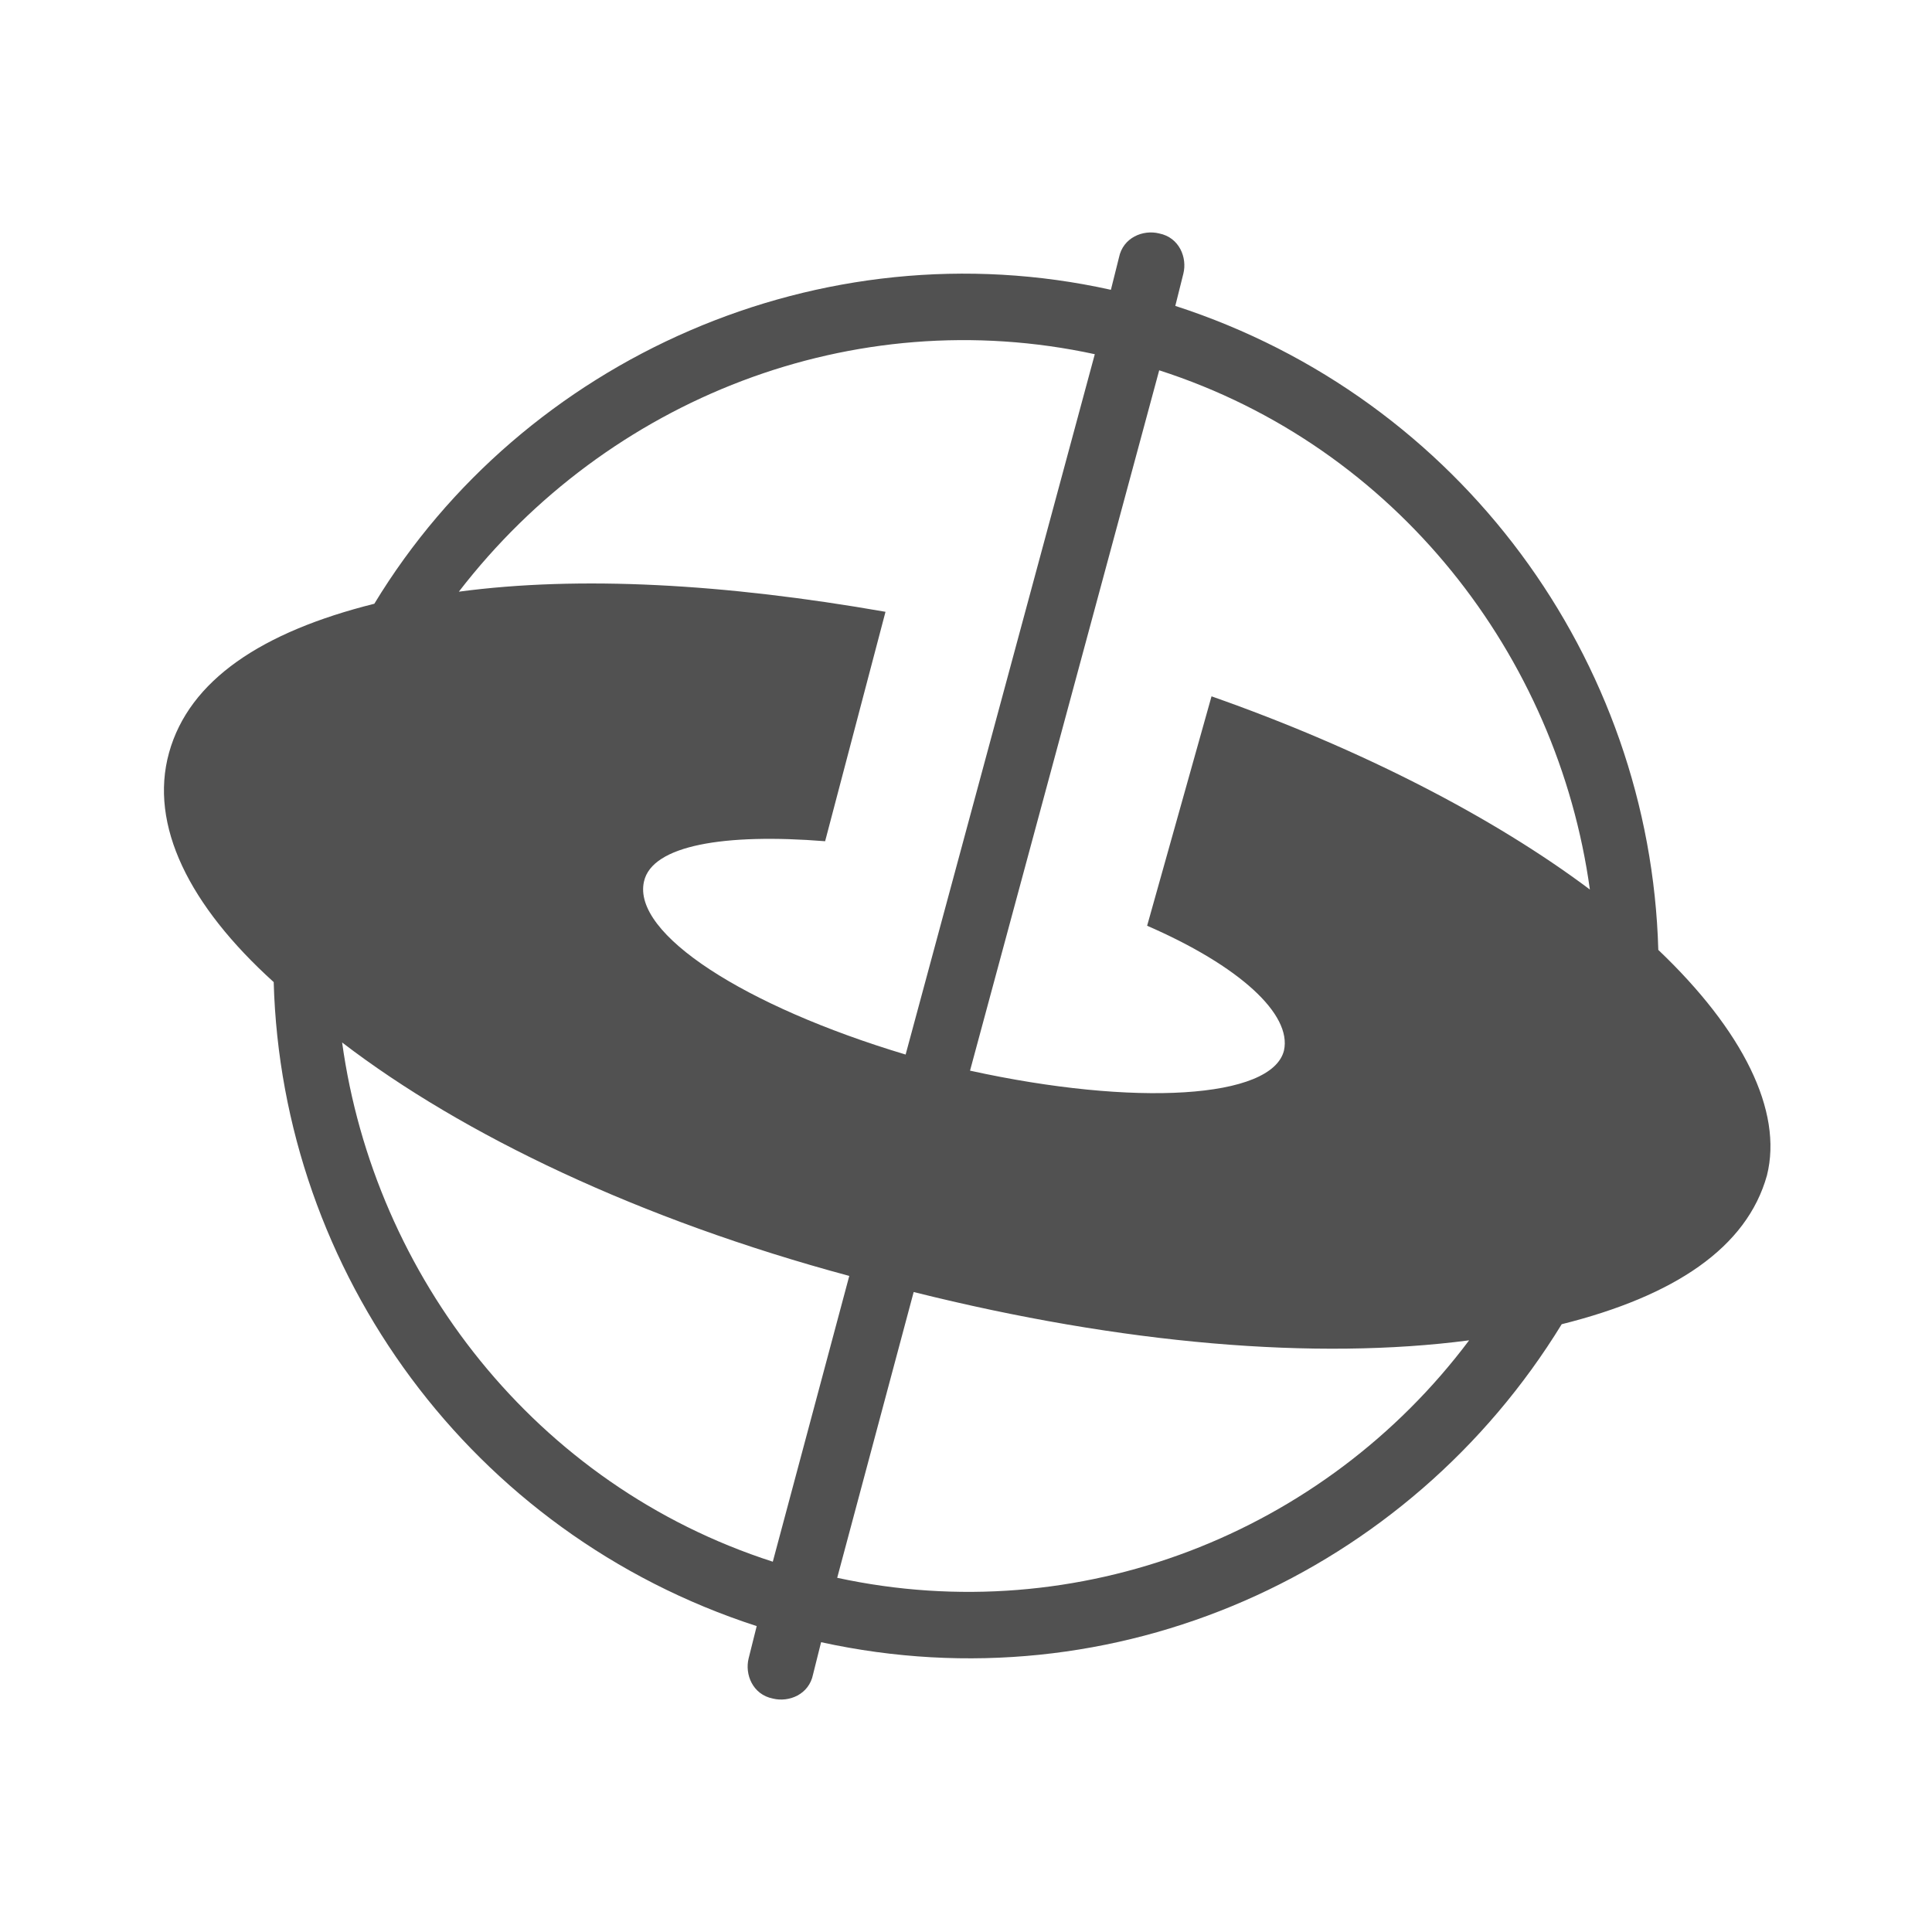 <?xml version="1.0" standalone="no"?><!DOCTYPE svg PUBLIC "-//W3C//DTD SVG 1.1//EN" "http://www.w3.org/Graphics/SVG/1.1/DTD/svg11.dtd"><svg class="icon" width="200px" height="200.00px" viewBox="0 0 1024 1024" version="1.1" xmlns="http://www.w3.org/2000/svg"><path d="M878.933 503.467c-4.267-153.6-104.533-292.267-256-341.333l4.267-17.067c2.133-8.533-2.133-19.2-12.8-21.333-8.533-2.133-19.2 2.133-21.333 12.8l-4.267 17.067C435.2 119.467 277.333 189.867 198.4 320c-59.733 14.933-98.133 40.533-108.8 78.933-10.667 38.4 10.667 81.067 55.467 121.6 4.267 153.6 104.533 292.267 256 341.333l-4.267 17.067c-2.133 8.533 2.133 19.2 12.8 21.333 8.533 2.133 19.2-2.133 21.333-12.8l4.267-17.067c155.733 34.133 311.467-36.267 392.533-168.533 59.733-14.933 98.133-40.533 108.8-78.933 8.533-34.133-12.8-76.8-57.6-119.467zM614.4 196.267c125.867 40.533 211.2 151.467 228.267 275.2-51.2-38.4-121.6-74.667-200.533-102.4L608 490.667c49.067 21.333 76.8 46.933 72.533 66.133-6.4 25.6-78.933 29.867-166.4 10.667l100.267-371.2z m-34.133-8.533l-100.267 371.2c-85.333-25.6-145.067-64-138.667-91.733 4.267-19.2 42.667-25.6 96-21.333l32-121.6c-85.333-14.933-162.133-19.2-226.133-10.667 78.933-102.4 209.067-153.6 337.067-125.867z m-170.667 640c-125.867-40.533-211.2-151.467-228.267-275.2 64 49.067 157.867 93.867 268.8 123.733l-40.533 151.467z m34.133 8.533l40.533-151.467c110.933 27.733 213.333 36.267 294.4 25.6-76.8 102.4-206.933 153.6-334.933 125.867z" fill="#515151" /></svg>